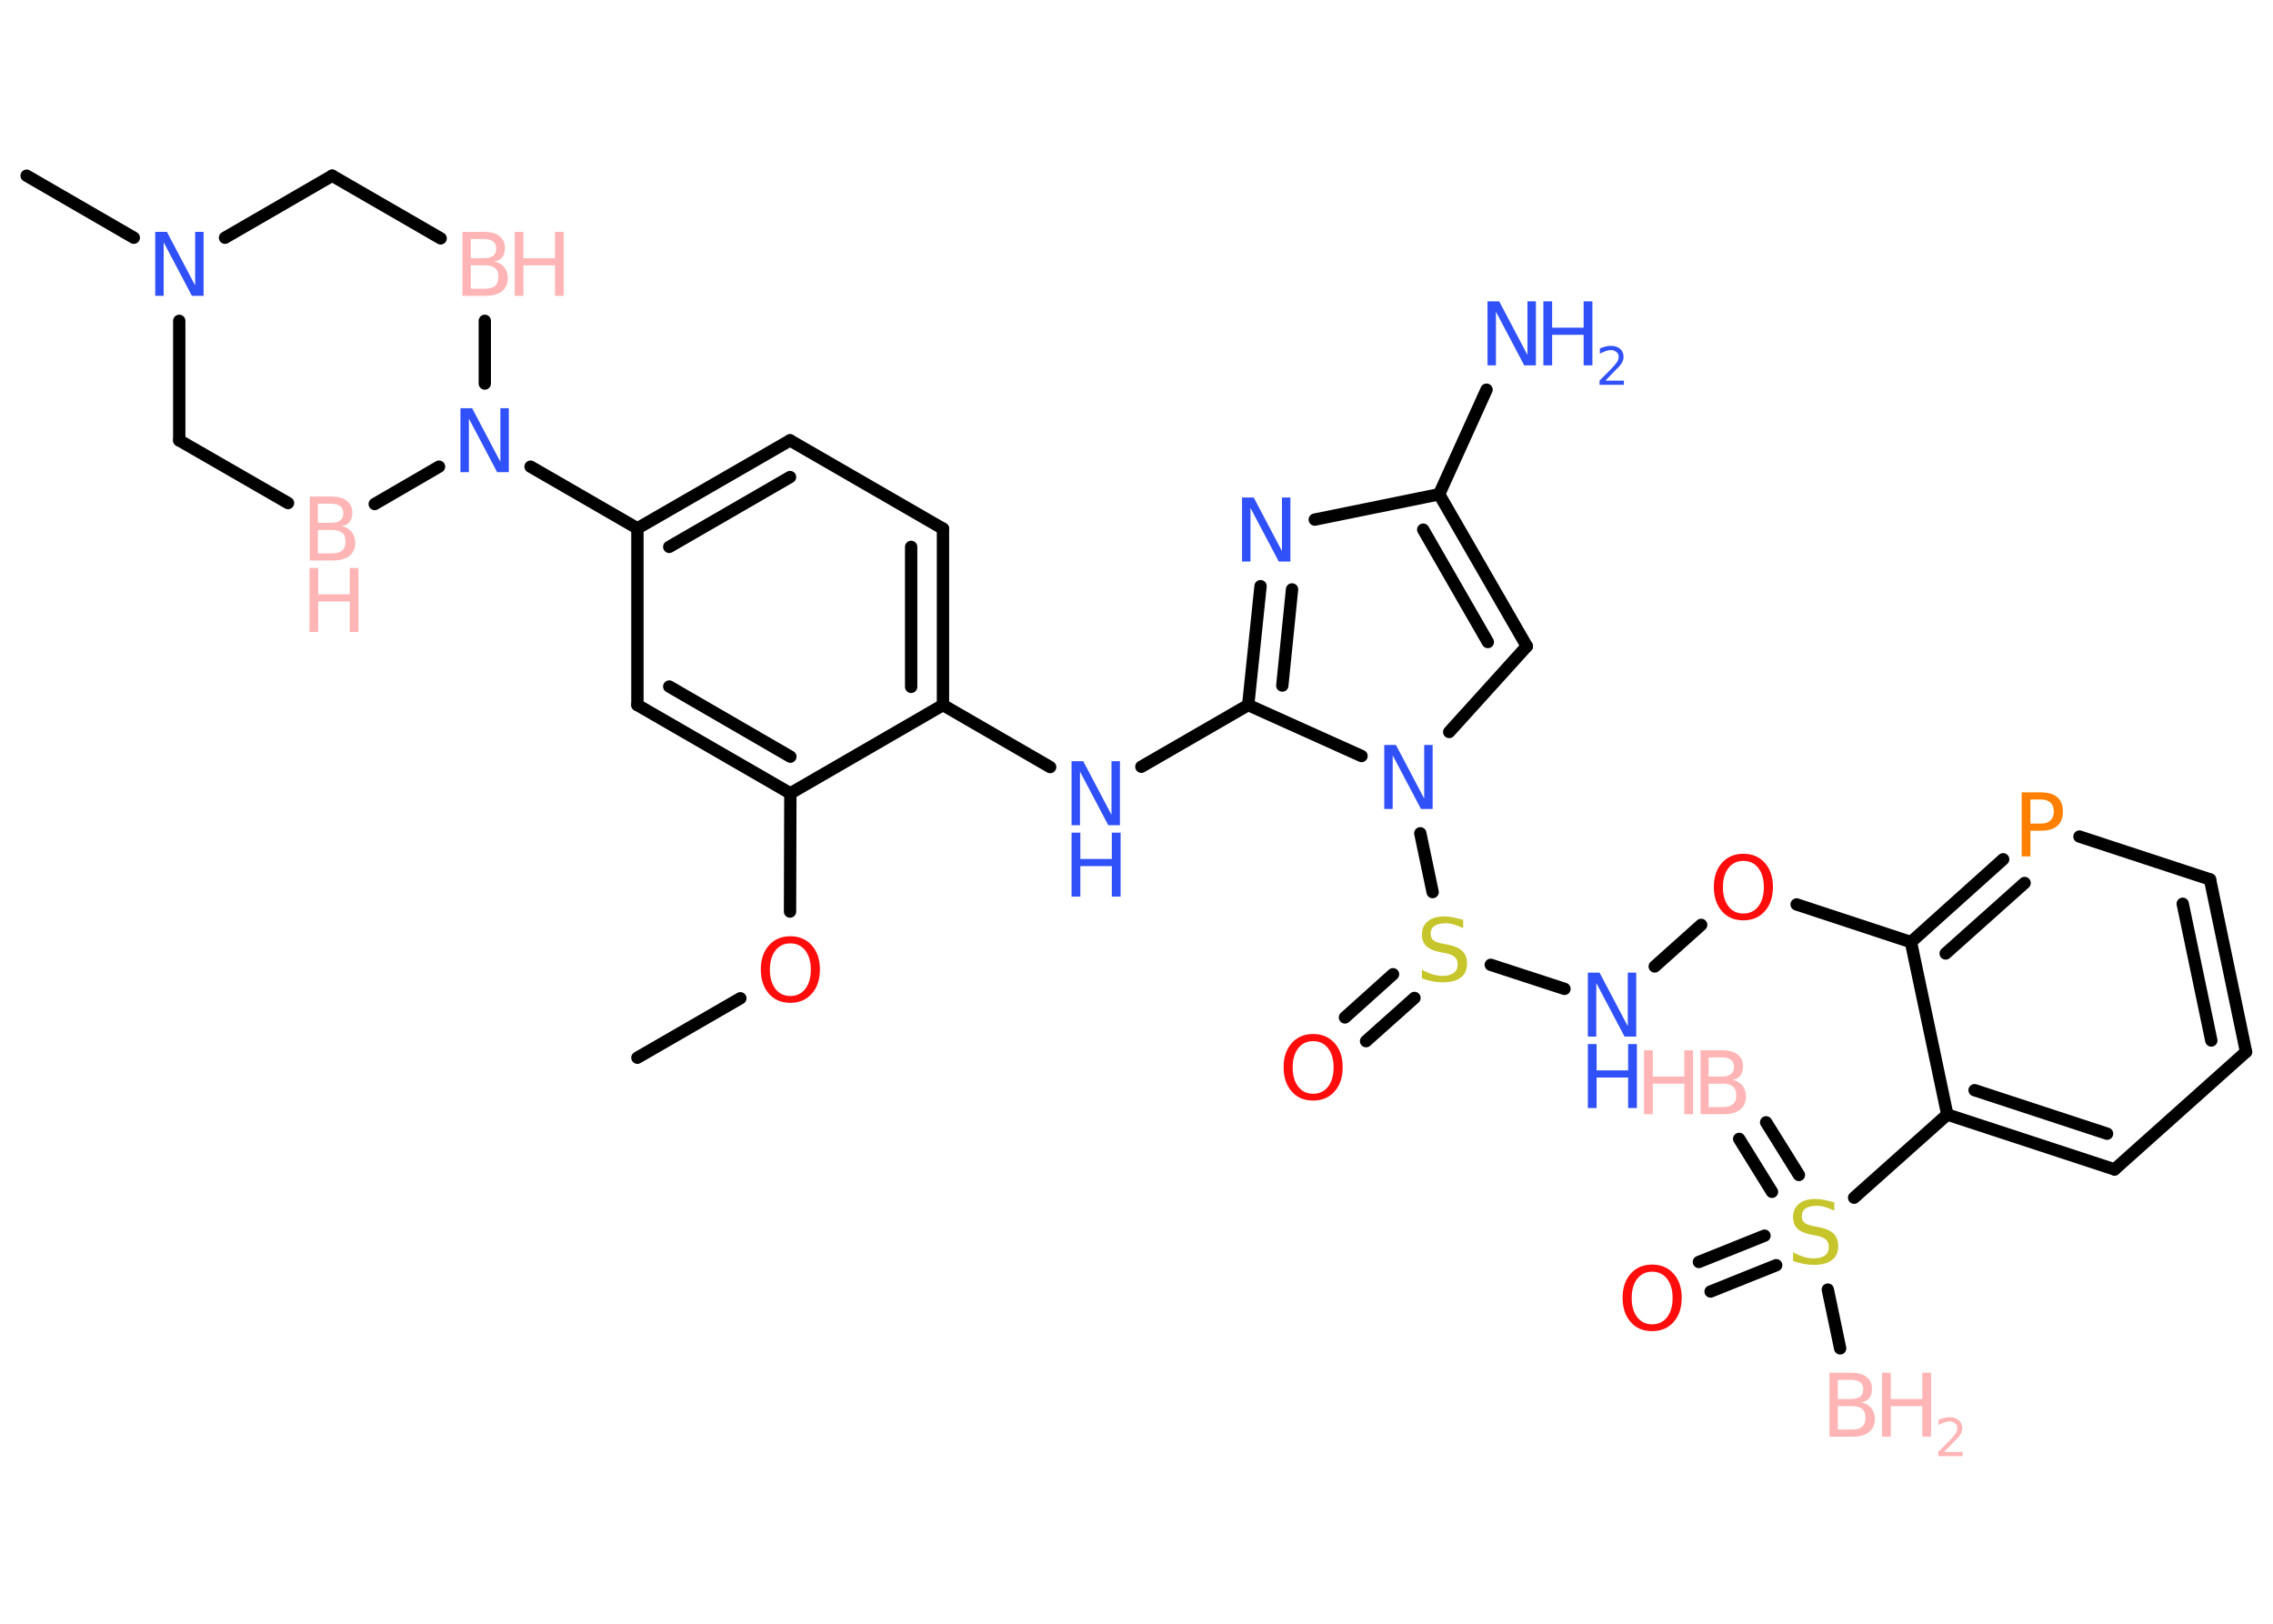 <?xml version='1.0' encoding='UTF-8'?>
<!DOCTYPE svg PUBLIC "-//W3C//DTD SVG 1.1//EN" "http://www.w3.org/Graphics/SVG/1.1/DTD/svg11.dtd">
<svg version='1.2' xmlns='http://www.w3.org/2000/svg' xmlns:xlink='http://www.w3.org/1999/xlink' width='70.0mm' height='50.0mm' viewBox='0 0 70.0 50.0'>
  <desc>Generated by the Chemistry Development Kit (http://github.com/cdk)</desc>
  <g stroke-linecap='round' stroke-linejoin='round' stroke='#000000' stroke-width='.38' fill='#3050F8'>
    <rect x='.0' y='.0' width='70.0' height='50.0' fill='#FFFFFF' stroke='none'/>
    <g id='mol1' class='mol'>
      <g id='mol1bnd1' class='bond'>
        <line x1='54.39' y1='34.56' x2='55.4' y2='36.18'/>
        <line x1='53.56' y1='35.07' x2='54.57' y2='36.7'/>
      </g>
      <line id='mol1bnd2' class='bond' x1='56.29' y1='39.71' x2='56.67' y2='41.52'/>
      <g id='mol1bnd3' class='bond'>
        <line x1='54.7' y1='38.96' x2='52.68' y2='39.77'/>
        <line x1='54.34' y1='38.05' x2='52.32' y2='38.86'/>
      </g>
      <line id='mol1bnd4' class='bond' x1='57.1' y1='36.88' x2='59.97' y2='34.32'/>
      <g id='mol1bnd5' class='bond'>
        <line x1='59.97' y1='34.32' x2='65.12' y2='36.01'/>
        <line x1='60.81' y1='33.57' x2='64.89' y2='34.91'/>
      </g>
      <line id='mol1bnd6' class='bond' x1='65.12' y1='36.01' x2='69.17' y2='32.39'/>
      <g id='mol1bnd7' class='bond'>
        <line x1='69.17' y1='32.39' x2='68.06' y2='27.08'/>
        <line x1='68.1' y1='32.04' x2='67.22' y2='27.83'/>
      </g>
      <line id='mol1bnd8' class='bond' x1='68.06' y1='27.08' x2='64.04' y2='25.76'/>
      <g id='mol1bnd9' class='bond'>
        <line x1='61.69' y1='26.46' x2='58.85' y2='29.01'/>
        <line x1='62.35' y1='27.19' x2='59.92' y2='29.36'/>
      </g>
      <line id='mol1bnd10' class='bond' x1='59.97' y1='34.32' x2='58.85' y2='29.01'/>
      <line id='mol1bnd11' class='bond' x1='58.85' y1='29.01' x2='55.33' y2='27.85'/>
      <line id='mol1bnd12' class='bond' x1='52.39' y1='28.48' x2='50.96' y2='29.76'/>
      <line id='mol1bnd13' class='bond' x1='48.18' y1='30.45' x2='45.91' y2='29.71'/>
      <g id='mol1bnd14' class='bond'>
        <line x1='43.56' y1='30.73' x2='42.07' y2='32.06'/>
        <line x1='42.9' y1='30.0' x2='41.42' y2='31.33'/>
      </g>
      <line id='mol1bnd15' class='bond' x1='44.12' y1='27.47' x2='43.74' y2='25.66'/>
      <line id='mol1bnd16' class='bond' x1='44.63' y1='22.54' x2='47.02' y2='19.9'/>
      <g id='mol1bnd17' class='bond'>
        <line x1='47.02' y1='19.9' x2='44.32' y2='15.22'/>
        <line x1='45.82' y1='19.77' x2='43.83' y2='16.31'/>
      </g>
      <line id='mol1bnd18' class='bond' x1='44.32' y1='15.22' x2='45.78' y2='12.0'/>
      <line id='mol1bnd19' class='bond' x1='44.32' y1='15.22' x2='40.49' y2='16.0'/>
      <g id='mol1bnd20' class='bond'>
        <line x1='38.82' y1='18.05' x2='38.44' y2='21.71'/>
        <line x1='39.79' y1='18.15' x2='39.49' y2='21.11'/>
      </g>
      <line id='mol1bnd21' class='bond' x1='41.93' y1='23.28' x2='38.44' y2='21.71'/>
      <line id='mol1bnd22' class='bond' x1='38.44' y1='21.71' x2='35.15' y2='23.61'/>
      <line id='mol1bnd23' class='bond' x1='32.34' y1='23.62' x2='29.04' y2='21.71'/>
      <g id='mol1bnd24' class='bond'>
        <line x1='29.04' y1='21.71' x2='29.04' y2='16.28'/>
        <line x1='28.06' y1='21.15' x2='28.06' y2='16.84'/>
      </g>
      <line id='mol1bnd25' class='bond' x1='29.04' y1='16.28' x2='24.33' y2='13.56'/>
      <g id='mol1bnd26' class='bond'>
        <line x1='24.33' y1='13.56' x2='19.63' y2='16.27'/>
        <line x1='24.33' y1='14.69' x2='20.61' y2='16.84'/>
      </g>
      <line id='mol1bnd27' class='bond' x1='19.63' y1='16.27' x2='16.34' y2='14.37'/>
      <line id='mol1bnd28' class='bond' x1='13.52' y1='14.37' x2='11.54' y2='15.52'/>
      <line id='mol1bnd29' class='bond' x1='8.87' y1='15.49' x2='5.52' y2='13.56'/>
      <line id='mol1bnd30' class='bond' x1='5.52' y1='13.56' x2='5.52' y2='9.88'/>
      <line id='mol1bnd31' class='bond' x1='4.12' y1='7.32' x2='.82' y2='5.41'/>
      <line id='mol1bnd32' class='bond' x1='6.93' y1='7.32' x2='10.23' y2='5.41'/>
      <line id='mol1bnd33' class='bond' x1='10.23' y1='5.41' x2='13.57' y2='7.34'/>
      <line id='mol1bnd34' class='bond' x1='14.93' y1='11.81' x2='14.93' y2='9.88'/>
      <line id='mol1bnd35' class='bond' x1='19.63' y1='16.27' x2='19.63' y2='21.71'/>
      <g id='mol1bnd36' class='bond'>
        <line x1='19.63' y1='21.71' x2='24.34' y2='24.43'/>
        <line x1='20.61' y1='21.14' x2='24.34' y2='23.3'/>
      </g>
      <line id='mol1bnd37' class='bond' x1='29.04' y1='21.71' x2='24.34' y2='24.43'/>
      <line id='mol1bnd38' class='bond' x1='24.34' y1='24.43' x2='24.33' y2='28.07'/>
      <line id='mol1bnd39' class='bond' x1='22.8' y1='30.74' x2='19.63' y2='32.57'/>
      <g id='mol1atm1' class='atom'>
        <path d='M52.62 33.37v.72h.43q.22 .0 .32 -.09q.1 -.09 .1 -.27q.0 -.19 -.1 -.27q-.1 -.09 -.32 -.09h-.43zM52.62 32.56v.59h.39q.2 .0 .29 -.07q.1 -.07 .1 -.23q.0 -.15 -.1 -.22q-.1 -.07 -.29 -.07h-.39zM52.36 32.34h.68q.31 .0 .47 .13q.17 .13 .17 .36q.0 .18 -.08 .29q-.08 .11 -.25 .13q.2 .04 .31 .18q.11 .13 .11 .33q.0 .26 -.18 .41q-.18 .14 -.51 .14h-.71v-1.97z' stroke='none' fill='#FFB5B5'/>
        <path d='M50.63 32.34h.27v.81h.97v-.81h.27v1.97h-.27v-.94h-.97v.94h-.27v-1.97z' stroke='none' fill='#FFB5B5'/>
      </g>
      <path id='mol1atm2' class='atom' d='M56.49 37.02v.26q-.15 -.07 -.28 -.11q-.13 -.04 -.26 -.04q-.22 .0 -.34 .08q-.12 .08 -.12 .24q.0 .13 .08 .2q.08 .07 .3 .11l.16 .03q.3 .06 .44 .2q.14 .14 .14 .38q.0 .29 -.19 .43q-.19 .15 -.57 .15q-.14 .0 -.3 -.03q-.16 -.03 -.33 -.09v-.27q.16 .09 .32 .14q.16 .05 .31 .05q.23 .0 .35 -.09q.12 -.09 .12 -.26q.0 -.15 -.09 -.23q-.09 -.08 -.29 -.12l-.16 -.03q-.3 -.06 -.43 -.19q-.13 -.13 -.13 -.35q.0 -.26 .18 -.41q.18 -.15 .51 -.15q.14 .0 .28 .03q.14 .03 .29 .07z' stroke='none' fill='#C6C62C'/>
      <g id='mol1atm3' class='atom'>
        <path d='M56.6 43.3v.72h.43q.22 .0 .32 -.09q.1 -.09 .1 -.27q.0 -.19 -.1 -.27q-.1 -.09 -.32 -.09h-.43zM56.6 42.49v.59h.39q.2 .0 .29 -.07q.1 -.07 .1 -.23q.0 -.15 -.1 -.22q-.1 -.07 -.29 -.07h-.39zM56.33 42.27h.68q.31 .0 .47 .13q.17 .13 .17 .36q.0 .18 -.08 .29q-.08 .11 -.25 .13q.2 .04 .31 .18q.11 .13 .11 .33q.0 .26 -.18 .41q-.18 .14 -.51 .14h-.71v-1.97z' stroke='none' fill='#FFB5B5'/>
        <path d='M57.96 42.27h.27v.81h.97v-.81h.27v1.97h-.27v-.94h-.97v.94h-.27v-1.97z' stroke='none' fill='#FFB5B5'/>
        <path d='M59.88 44.71h.56v.13h-.75v-.13q.09 -.09 .25 -.25q.16 -.16 .2 -.21q.08 -.09 .11 -.15q.03 -.06 .03 -.12q.0 -.1 -.07 -.15q-.07 -.06 -.17 -.06q-.08 .0 -.16 .03q-.08 .03 -.18 .08v-.16q.1 -.04 .18 -.06q.08 -.02 .15 -.02q.19 .0 .29 .09q.11 .09 .11 .25q.0 .07 -.03 .14q-.03 .07 -.1 .15q-.02 .02 -.13 .13q-.11 .11 -.3 .31z' stroke='none' fill='#FFB5B5'/>
      </g>
      <path id='mol1atm4' class='atom' d='M50.88 39.16q-.29 .0 -.46 .22q-.17 .22 -.17 .59q.0 .37 .17 .59q.17 .22 .46 .22q.29 .0 .46 -.22q.17 -.22 .17 -.59q.0 -.37 -.17 -.59q-.17 -.22 -.46 -.22zM50.88 38.94q.41 .0 .66 .28q.25 .28 .25 .74q.0 .47 -.25 .75q-.25 .28 -.66 .28q-.42 .0 -.66 -.28q-.25 -.28 -.25 -.75q.0 -.46 .25 -.74q.25 -.28 .66 -.28z' stroke='none' fill='#FF0D0D'/>
      <path id='mol1atm9' class='atom' d='M62.53 24.62v.74h.33q.19 .0 .29 -.1q.1 -.1 .1 -.27q.0 -.18 -.1 -.27q-.1 -.1 -.29 -.1h-.33zM62.26 24.4h.6q.33 .0 .5 .15q.17 .15 .17 .44q.0 .29 -.17 .44q-.17 .15 -.5 .15h-.33v.79h-.27v-1.97z' stroke='none' fill='#FF8000'/>
      <path id='mol1atm11' class='atom' d='M53.69 26.51q-.29 .0 -.46 .22q-.17 .22 -.17 .59q.0 .37 .17 .59q.17 .22 .46 .22q.29 .0 .46 -.22q.17 -.22 .17 -.59q.0 -.37 -.17 -.59q-.17 -.22 -.46 -.22zM53.69 26.29q.41 .0 .66 .28q.25 .28 .25 .74q.0 .47 -.25 .75q-.25 .28 -.66 .28q-.42 .0 -.66 -.28q-.25 -.28 -.25 -.75q.0 -.46 .25 -.74q.25 -.28 .66 -.28z' stroke='none' fill='#FF0D0D'/>
      <g id='mol1atm12' class='atom'>
        <path d='M48.9 29.95h.36l.87 1.65v-1.65h.26v1.97h-.36l-.87 -1.65v1.65h-.26v-1.97z' stroke='none'/>
        <path d='M48.9 32.15h.27v.81h.97v-.81h.27v1.97h-.27v-.94h-.97v.94h-.27v-1.97z' stroke='none'/>
      </g>
      <path id='mol1atm13' class='atom' d='M45.06 28.32v.26q-.15 -.07 -.28 -.11q-.13 -.04 -.26 -.04q-.22 .0 -.34 .08q-.12 .08 -.12 .24q.0 .13 .08 .2q.08 .07 .3 .11l.16 .03q.3 .06 .44 .2q.14 .14 .14 .38q.0 .29 -.19 .43q-.19 .15 -.57 .15q-.14 .0 -.3 -.03q-.16 -.03 -.33 -.09v-.27q.16 .09 .32 .14q.16 .05 .31 .05q.23 .0 .35 -.09q.12 -.09 .12 -.26q.0 -.15 -.09 -.23q-.09 -.08 -.29 -.12l-.16 -.03q-.3 -.06 -.43 -.19q-.13 -.13 -.13 -.35q.0 -.26 .18 -.41q.18 -.15 .51 -.15q.14 .0 .28 .03q.14 .03 .29 .07z' stroke='none' fill='#C6C62C'/>
      <path id='mol1atm14' class='atom' d='M40.44 32.06q-.29 .0 -.46 .22q-.17 .22 -.17 .59q.0 .37 .17 .59q.17 .22 .46 .22q.29 .0 .46 -.22q.17 -.22 .17 -.59q.0 -.37 -.17 -.59q-.17 -.22 -.46 -.22zM40.44 31.84q.41 .0 .66 .28q.25 .28 .25 .74q.0 .47 -.25 .75q-.25 .28 -.66 .28q-.42 .0 -.66 -.28q-.25 -.28 -.25 -.75q.0 -.46 .25 -.74q.25 -.28 .66 -.28z' stroke='none' fill='#FF0D0D'/>
      <path id='mol1atm15' class='atom' d='M42.63 22.94h.36l.87 1.65v-1.65h.26v1.97h-.36l-.87 -1.65v1.65h-.26v-1.97z' stroke='none'/>
      <g id='mol1atm18' class='atom'>
        <path d='M45.81 9.28h.36l.87 1.65v-1.65h.26v1.97h-.36l-.87 -1.65v1.65h-.26v-1.97z' stroke='none'/>
        <path d='M47.53 9.28h.27v.81h.97v-.81h.27v1.97h-.27v-.94h-.97v.94h-.27v-1.97z' stroke='none'/>
        <path d='M49.45 11.72h.56v.13h-.75v-.13q.09 -.09 .25 -.25q.16 -.16 .2 -.21q.08 -.09 .11 -.15q.03 -.06 .03 -.12q.0 -.1 -.07 -.15q-.07 -.06 -.17 -.06q-.08 .0 -.16 .03q-.08 .03 -.18 .08v-.16q.1 -.04 .18 -.06q.08 -.02 .15 -.02q.19 .0 .29 .09q.11 .09 .11 .25q.0 .07 -.03 .14q-.03 .07 -.1 .15q-.02 .02 -.13 .13q-.11 .11 -.3 .31z' stroke='none'/>
      </g>
      <path id='mol1atm19' class='atom' d='M38.25 15.32h.36l.87 1.65v-1.65h.26v1.97h-.36l-.87 -1.65v1.65h-.26v-1.97z' stroke='none'/>
      <g id='mol1atm21' class='atom'>
        <path d='M33.0 23.44h.36l.87 1.65v-1.65h.26v1.97h-.36l-.87 -1.65v1.65h-.26v-1.97z' stroke='none'/>
        <path d='M33.0 25.64h.27v.81h.97v-.81h.27v1.97h-.27v-.94h-.97v.94h-.27v-1.97z' stroke='none'/>
      </g>
      <path id='mol1atm26' class='atom' d='M14.18 12.57h.36l.87 1.65v-1.65h.26v1.97h-.36l-.87 -1.65v1.65h-.26v-1.97z' stroke='none'/>
      <g id='mol1atm27' class='atom'>
        <path d='M9.79 16.32v.72h.43q.22 .0 .32 -.09q.1 -.09 .1 -.27q.0 -.19 -.1 -.27q-.1 -.09 -.32 -.09h-.43zM9.79 15.51v.59h.39q.2 .0 .29 -.07q.1 -.07 .1 -.23q.0 -.15 -.1 -.22q-.1 -.07 -.29 -.07h-.39zM9.53 15.29h.68q.31 .0 .47 .13q.17 .13 .17 .36q.0 .18 -.08 .29q-.08 .11 -.25 .13q.2 .04 .31 .18q.11 .13 .11 .33q.0 .26 -.18 .41q-.18 .14 -.51 .14h-.71v-1.97z' stroke='none' fill='#FFB5B5'/>
        <path d='M9.53 17.49h.27v.81h.97v-.81h.27v1.97h-.27v-.94h-.97v.94h-.27v-1.97z' stroke='none' fill='#FFB5B5'/>
      </g>
      <path id='mol1atm29' class='atom' d='M4.78 7.14h.36l.87 1.65v-1.65h.26v1.97h-.36l-.87 -1.65v1.65h-.26v-1.97z' stroke='none'/>
      <g id='mol1atm32' class='atom'>
        <path d='M14.5 8.17v.72h.43q.22 .0 .32 -.09q.1 -.09 .1 -.27q.0 -.19 -.1 -.27q-.1 -.09 -.32 -.09h-.43zM14.5 7.36v.59h.39q.2 .0 .29 -.07q.1 -.07 .1 -.23q.0 -.15 -.1 -.22q-.1 -.07 -.29 -.07h-.39zM14.23 7.14h.68q.31 .0 .47 .13q.17 .13 .17 .36q.0 .18 -.08 .29q-.08 .11 -.25 .13q.2 .04 .31 .18q.11 .13 .11 .33q.0 .26 -.18 .41q-.18 .14 -.51 .14h-.71v-1.97z' stroke='none' fill='#FFB5B5'/>
        <path d='M15.85 7.14h.27v.81h.97v-.81h.27v1.97h-.27v-.94h-.97v.94h-.27v-1.97z' stroke='none' fill='#FFB5B5'/>
      </g>
      <path id='mol1atm35' class='atom' d='M24.34 29.05q-.29 .0 -.46 .22q-.17 .22 -.17 .59q.0 .37 .17 .59q.17 .22 .46 .22q.29 .0 .46 -.22q.17 -.22 .17 -.59q.0 -.37 -.17 -.59q-.17 -.22 -.46 -.22zM24.34 28.83q.41 .0 .66 .28q.25 .28 .25 .74q.0 .47 -.25 .75q-.25 .28 -.66 .28q-.42 .0 -.66 -.28q-.25 -.28 -.25 -.75q.0 -.46 .25 -.74q.25 -.28 .66 -.28z' stroke='none' fill='#FF0D0D'/>
    </g>
  </g>
</svg>
